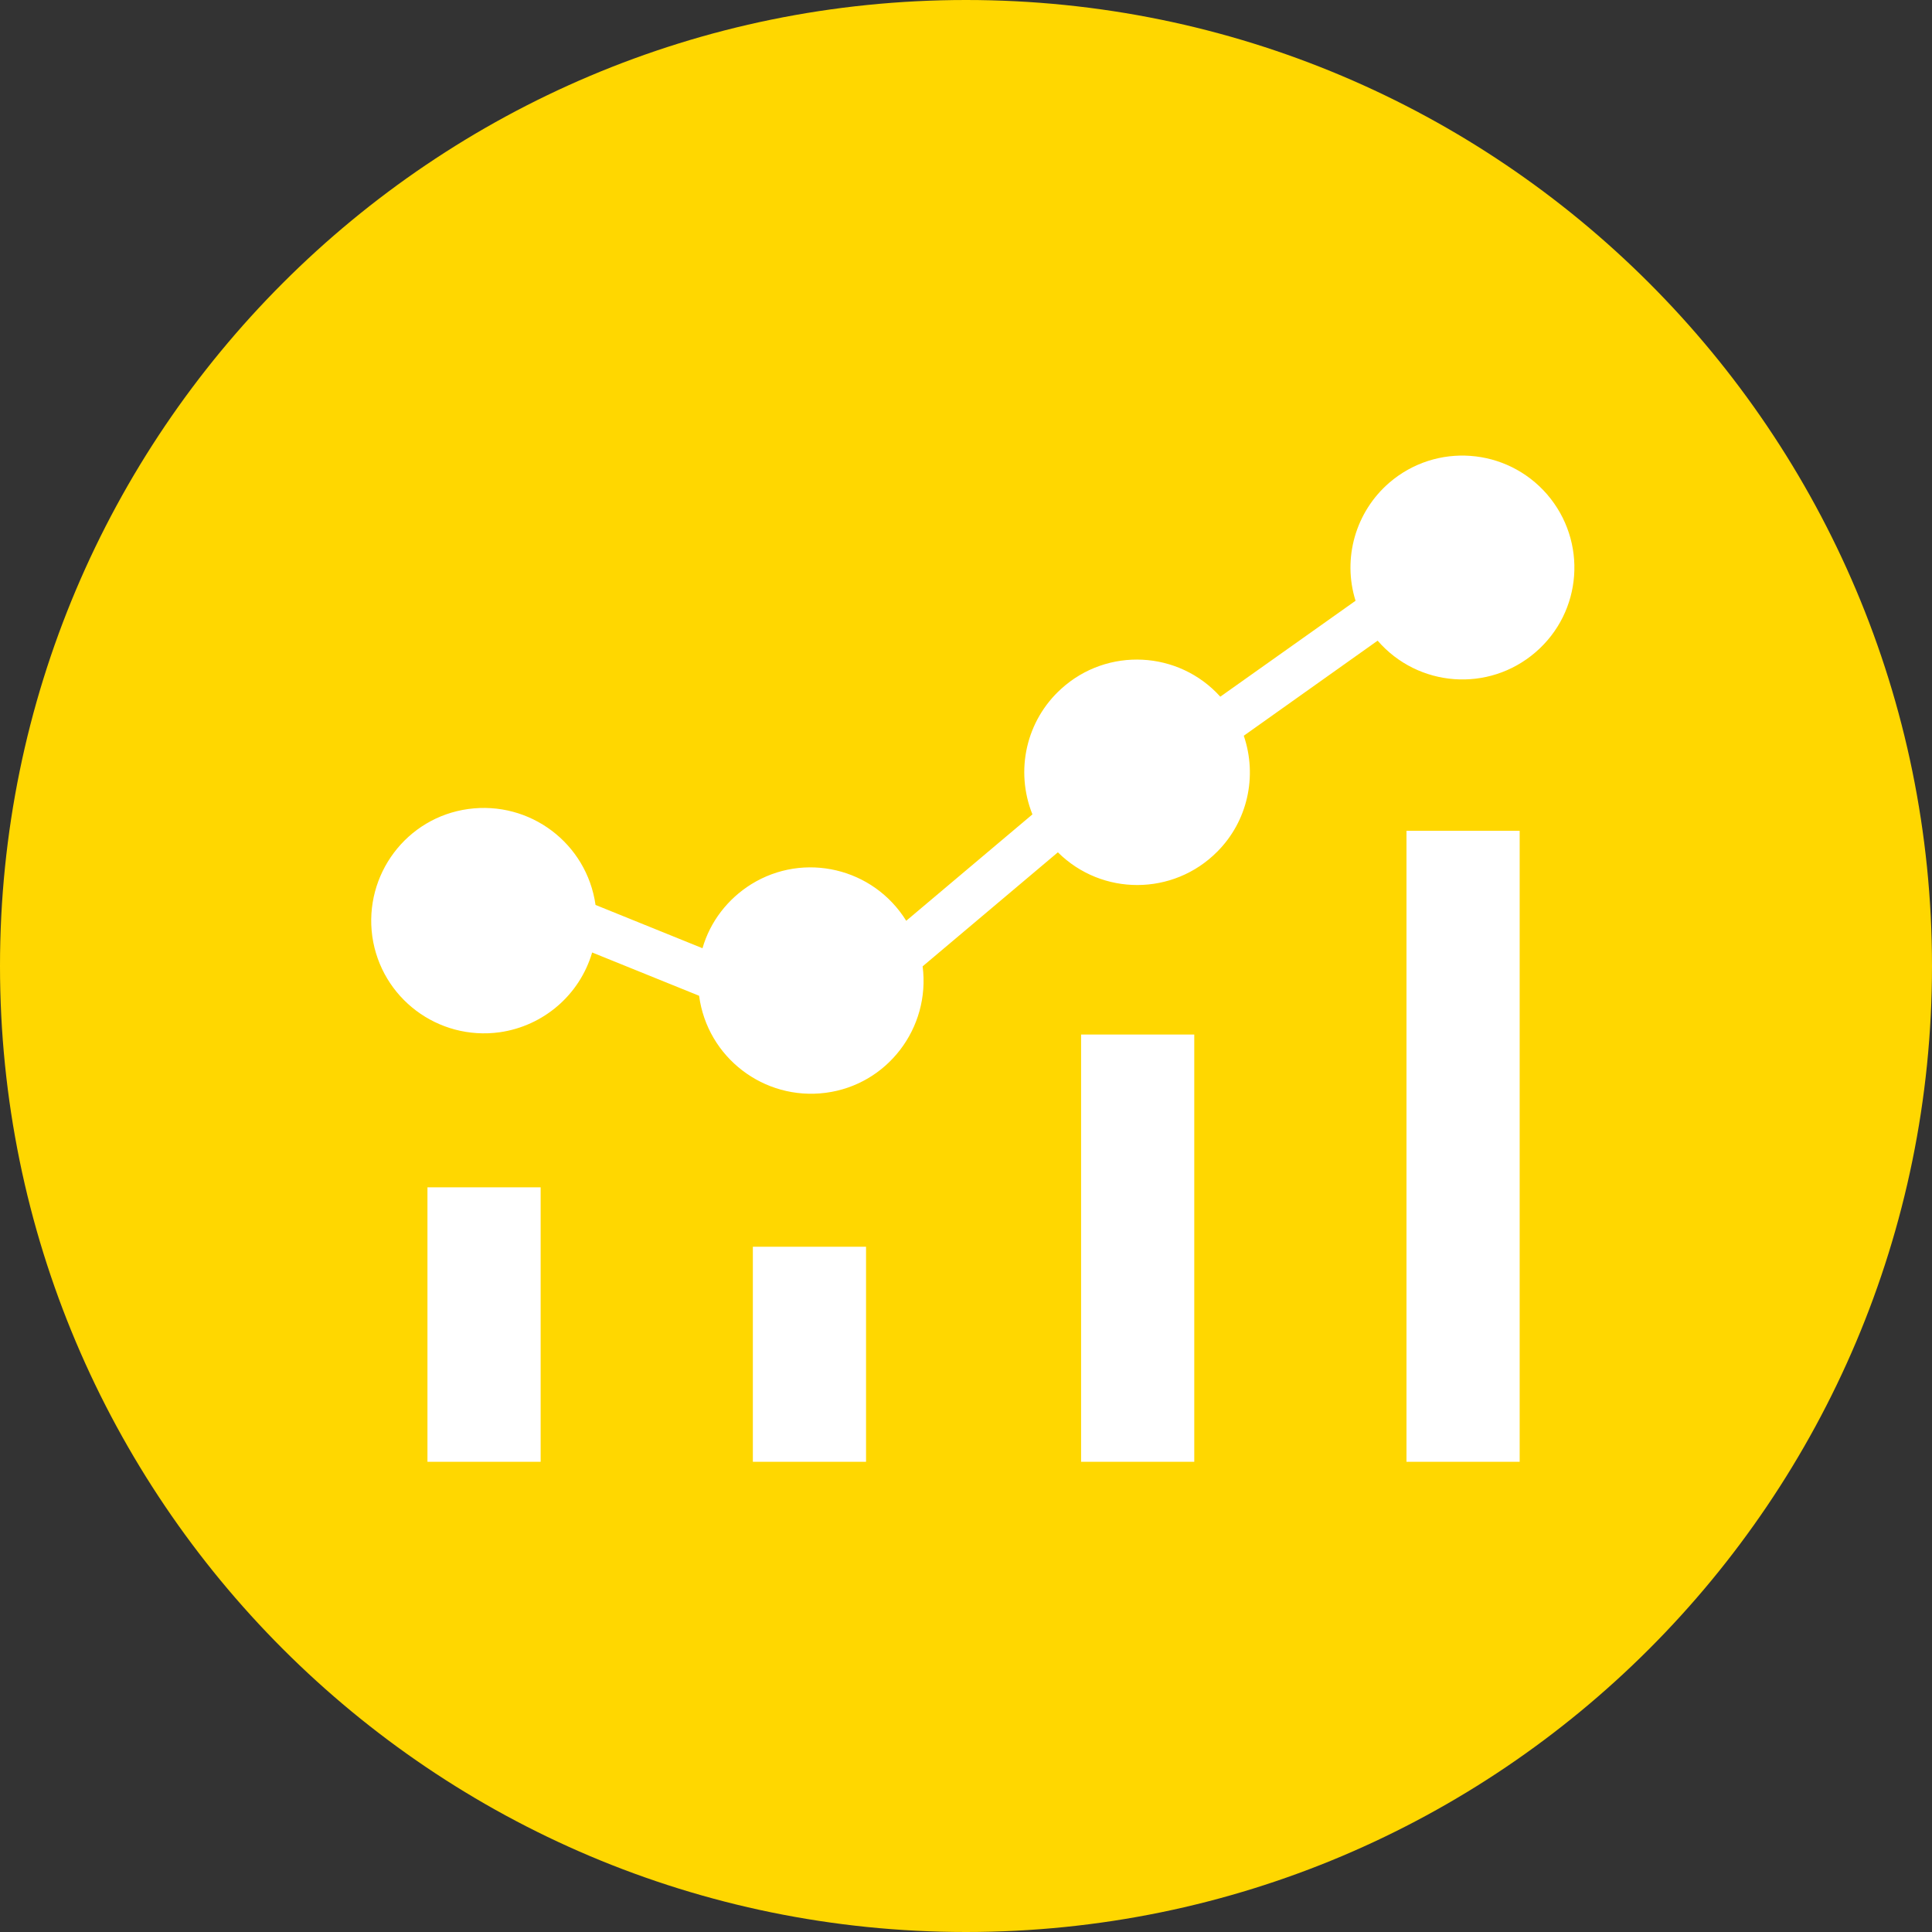 <svg width="233" height="233" viewBox="0 0 233 233" fill="none" xmlns="http://www.w3.org/2000/svg">
<rect x="0" y="0" width="233" height="233" fill="#333333" stroke="none"/>
<path d="M116.5 233C180.841 233 233 180.841 233 116.5C233 52.159 180.841 0 116.5 0C52.159 0 0 52.159 0 116.5C0 180.841 52.159 233 116.5 233Z" fill="#FFD700"/>
<path d="M183.272 100.195H169.622V176.293H183.272V100.195Z" fill="white"/>
<path d="M144.029 124.765H130.38V176.292H144.029V124.765Z" fill="white"/>
<path d="M104.445 150.358H90.795V176.293H104.445V150.358Z" fill="white"/>
<path d="M65.202 143.192H51.552V176.293H65.202V143.192Z" fill="white"/>
<path d="M186.582 59.621C181.702 53.991 173.206 53.343 167.541 58.222C163.48 61.737 161.876 67.334 163.48 72.452L147.169 84.02C142.152 78.458 133.553 78.014 127.991 83.065C123.759 86.887 122.394 92.927 124.51 98.216L109.291 111.047C105.332 104.666 96.972 102.686 90.591 106.645C87.758 108.419 85.642 111.149 84.721 114.357L71.822 109.136C70.764 101.697 63.905 96.544 56.466 97.568C49.027 98.591 43.874 105.485 44.898 112.924C45.956 120.363 52.815 125.516 60.254 124.492C65.543 123.741 69.911 119.987 71.413 114.869L84.312 120.09C85.301 127.529 92.126 132.75 99.565 131.794C107.004 130.839 112.225 123.98 111.27 116.541L127.581 102.789C132.905 108.078 141.504 108.044 146.793 102.72C150.445 99.069 151.673 93.643 150.001 88.73L166.142 77.264C171.022 82.894 179.519 83.543 185.183 78.663C190.848 73.783 191.462 65.286 186.582 59.621Z" fill="white"/>
</svg>
